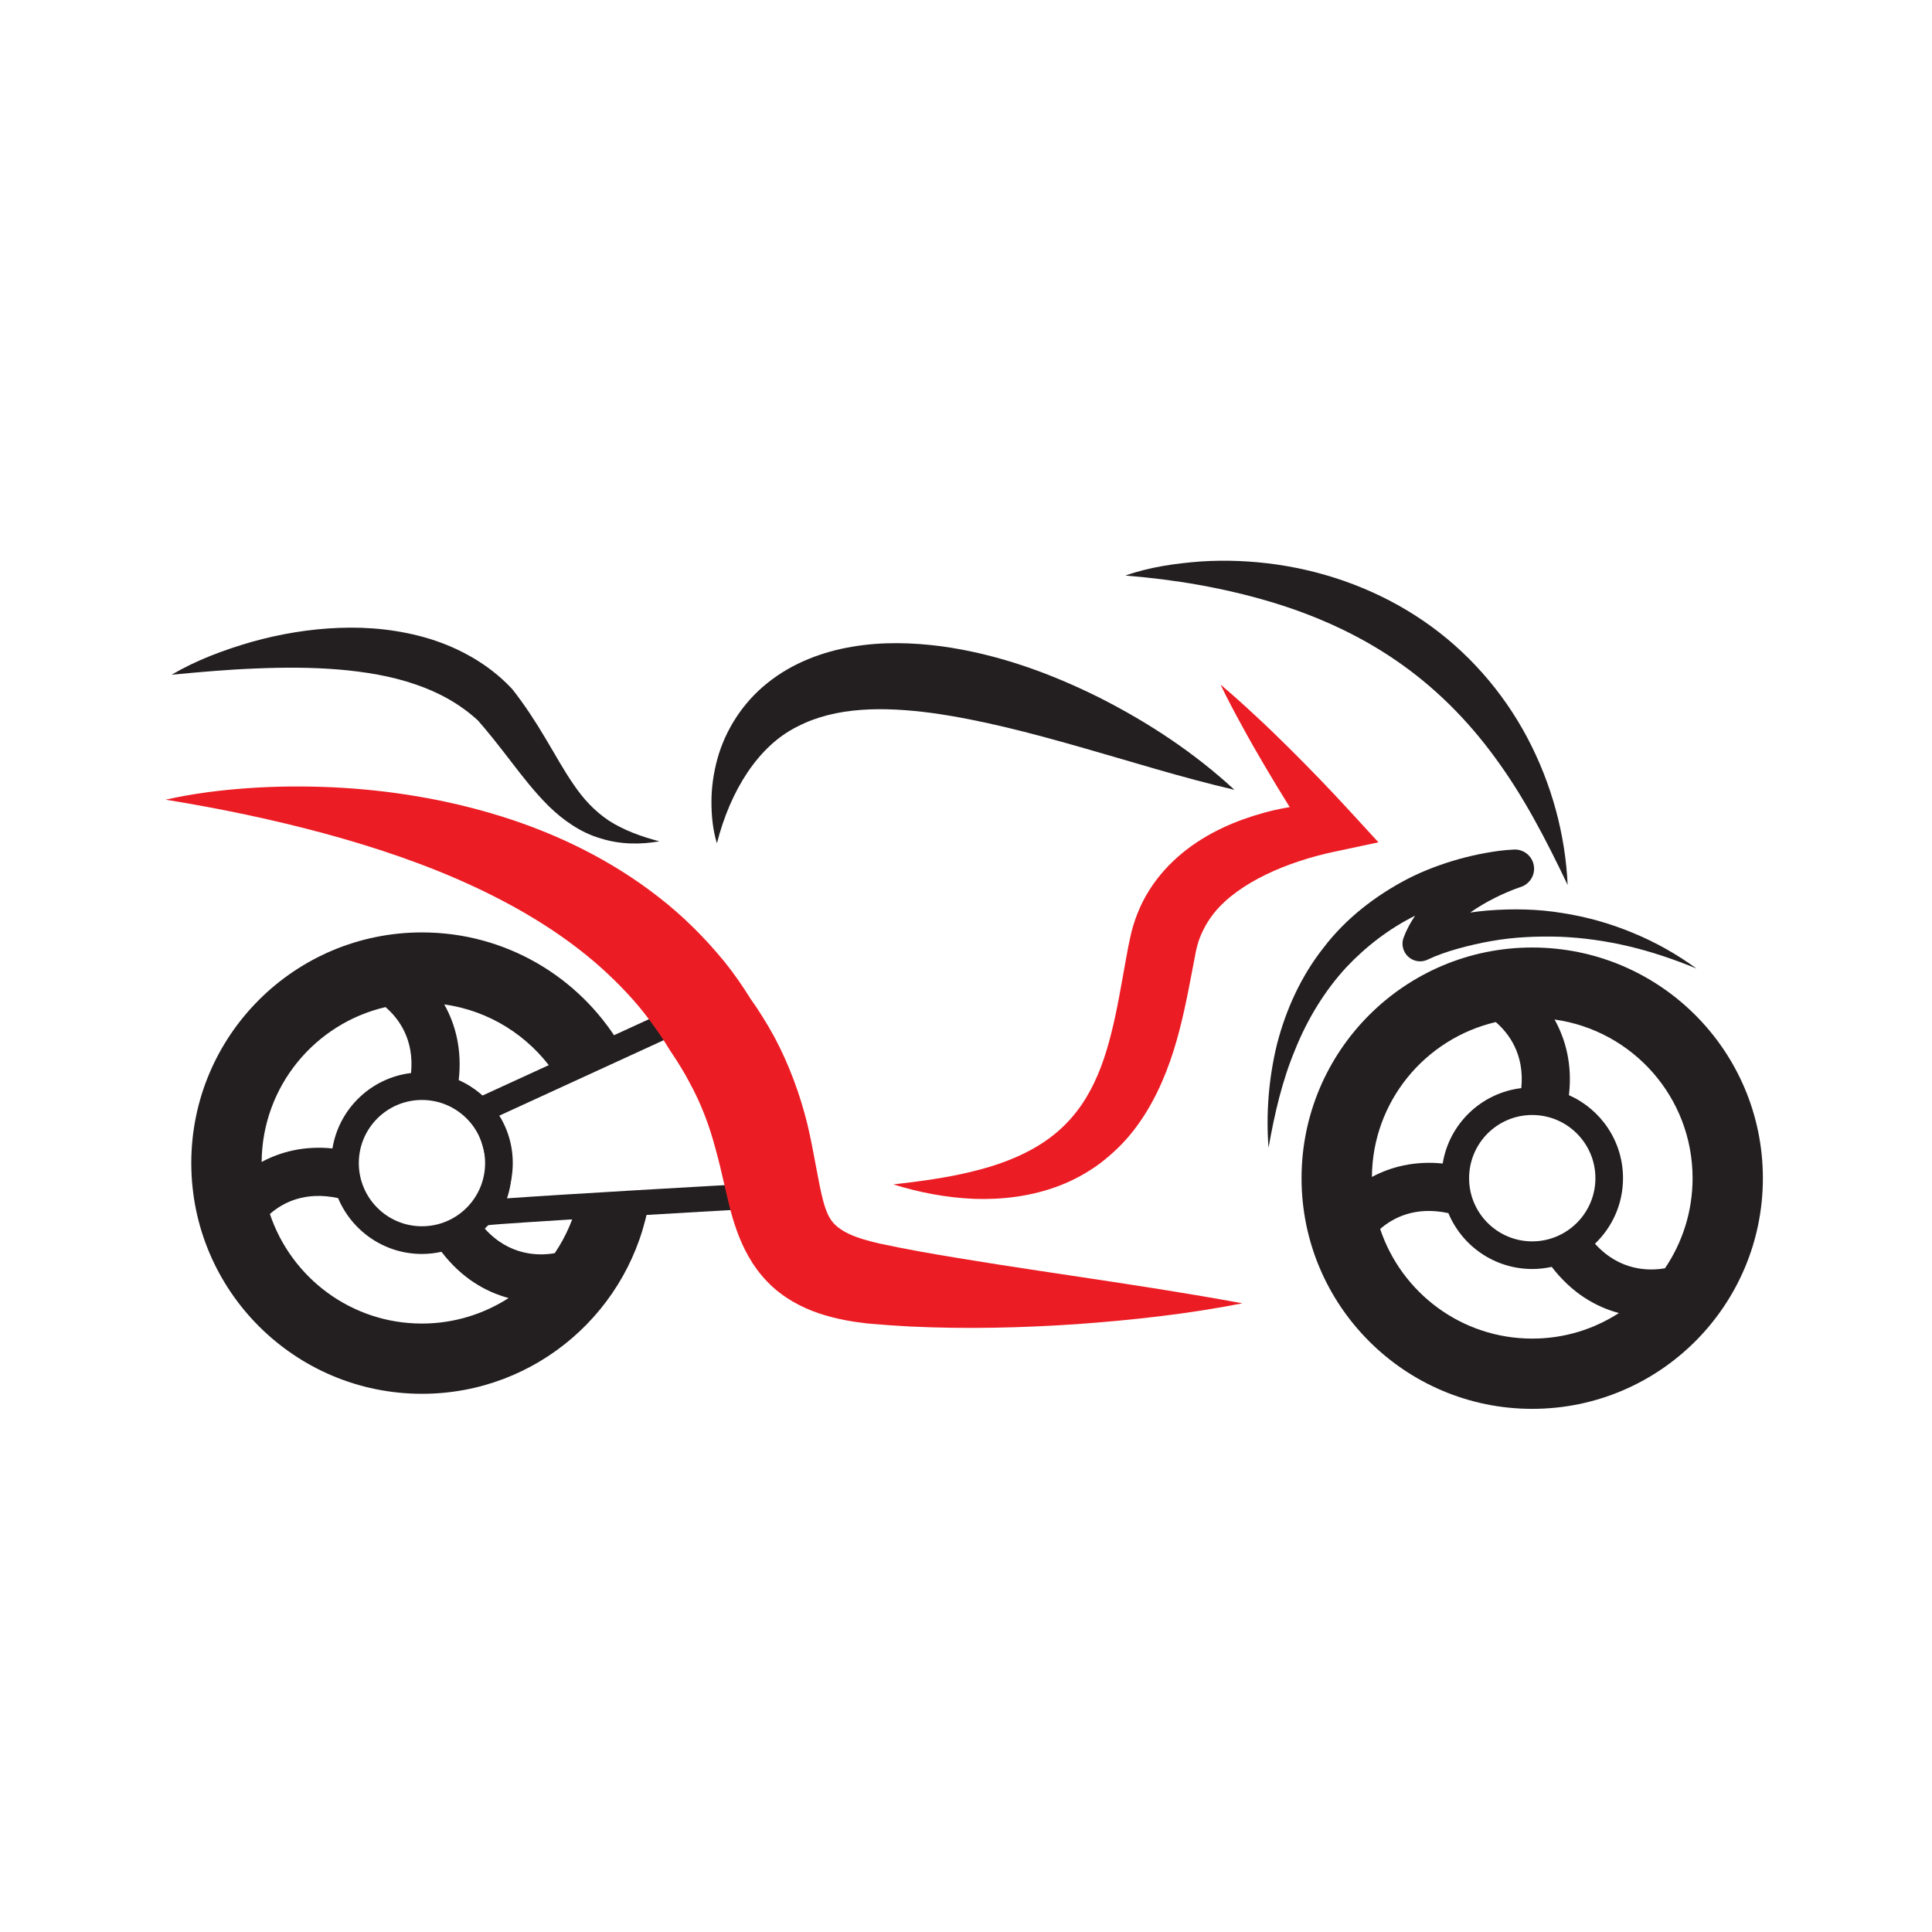<?xml version="1.0" encoding="utf-8"?>
<!-- Generator: Adobe Illustrator 16.0.0, SVG Export Plug-In . SVG Version: 6.00 Build 0)  -->
<!DOCTYPE svg PUBLIC "-//W3C//DTD SVG 1.1//EN" "http://www.w3.org/Graphics/SVG/1.1/DTD/svg11.dtd">
<svg version="1.1" id="Layer_1" xmlns="http://www.w3.org/2000/svg" xmlns:xlink="http://www.w3.org/1999/xlink" x="0px" y="0px"
	 width="100px" height="100px" viewBox="0 0 100 100" enable-background="new 0 0 100 100" xml:space="preserve">
<g>
	<path fill="#231F20" d="M8.881,34.924c1.298-0.762,2.713-1.287,4.164-1.705c1.455-0.407,2.964-0.662,4.509-0.72
		c1.547-0.061,3.136,0.096,4.69,0.569c1.543,0.477,3.06,1.318,4.218,2.545l0.061,0.068l0.015,0.016
		c0.633,0.809,1.186,1.662,1.685,2.503c0.505,0.839,0.954,1.67,1.465,2.404c0.502,0.743,1.08,1.374,1.828,1.873
		c0.751,0.484,1.655,0.82,2.614,1.07c-0.972,0.169-2.016,0.171-3.032-0.149c-1.03-0.294-1.963-0.95-2.709-1.686
		c-0.747-0.743-1.357-1.542-1.944-2.303c-0.587-0.763-1.154-1.495-1.759-2.178l0.076,0.083c-0.917-0.854-2.035-1.479-3.276-1.896
		c-1.241-0.428-2.591-0.648-3.974-0.766c-1.384-0.113-2.806-0.113-4.246-0.053C11.824,34.653,10.371,34.782,8.881,34.924z"/>
	<path fill="#EC1C24" d="M69.927,42.05c-1.057-1.155-2.146-2.284-3.267-3.393c-0.556-0.554-1.123-1.101-1.705-1.635
		c-0.578-0.541-1.167-1.072-1.778-1.585c0.346,0.72,0.714,1.421,1.097,2.112c0.376,0.696,0.766,1.381,1.168,2.059
		c0.431,0.731,0.865,1.454,1.314,2.169c-0.069,0.011-0.14,0.022-0.206,0.035c-0.744,0.133-1.473,0.335-2.202,0.595
		c-1.444,0.523-2.905,1.33-4.069,2.622c-0.579,0.643-1.071,1.405-1.396,2.234c-0.166,0.413-0.296,0.838-0.384,1.265
		c-0.077,0.342-0.147,0.708-0.206,1.046c-0.251,1.371-0.46,2.67-0.77,3.892c-0.303,1.224-0.704,2.361-1.3,3.342
		c-0.59,0.982-1.386,1.808-2.409,2.444c-1.017,0.641-2.231,1.084-3.521,1.393c-1.292,0.316-2.655,0.501-4.051,0.659
		c1.34,0.419,2.74,0.688,4.184,0.748c1.443,0.047,2.954-0.122,4.419-0.686c0.729-0.28,1.437-0.666,2.085-1.146
		c0.645-0.49,1.237-1.057,1.73-1.69c0.994-1.274,1.632-2.726,2.084-4.144c0.446-1.425,0.715-2.836,0.969-4.172l0.188-0.979
		c0.051-0.243,0.117-0.479,0.206-0.708c0.177-0.451,0.42-0.876,0.736-1.274c1.282-1.592,3.819-2.655,6.184-3.16l2.32-0.495
		L69.927,42.05z"/>
	<path fill="#231F20" d="M37.107,43.65c-0.211-0.687-0.283-1.414-0.282-2.147c-0.001-0.734,0.104-1.479,0.306-2.219
		c0.402-1.469,1.302-2.91,2.598-3.937c1.288-1.039,2.873-1.624,4.415-1.878c1.554-0.261,3.086-0.209,4.559-0.021
		c2.95,0.403,5.675,1.403,8.209,2.665c2.53,1.283,4.887,2.835,6.982,4.767c-2.772-0.644-5.389-1.478-7.984-2.213
		c-2.589-0.737-5.155-1.414-7.671-1.762c-2.5-0.332-4.985-0.332-6.973,0.706C39.254,38.606,37.804,40.908,37.107,43.65z"/>
	<path fill="#231F20" d="M58.249,29.792c1.244-0.442,2.556-0.625,3.878-0.729c1.321-0.088,2.662-0.031,3.988,0.161
		c2.652,0.386,5.281,1.352,7.551,2.907c2.271,1.545,4.132,3.677,5.391,6.06c1.26,2.386,1.963,4.997,2.085,7.614
		c-1.127-2.363-2.291-4.602-3.75-6.58c-1.443-1.983-3.159-3.688-5.134-5.04c-1.974-1.355-4.194-2.353-6.555-3.053
		C63.339,30.433,60.849,29.996,58.249,29.792z"/>
	<path fill="#231F20" d="M31.912,62.453c-0.63,0-1.179-0.125-1.648-0.344c-0.024-0.003-0.048-0.006-0.072-0.014
		c-0.086-0.022-0.167-0.052-0.25-0.082c-0.228,1.035-0.652,2-1.229,2.851c-0.794,0.14-2.334,0.162-3.621-1.27
		c0.891-0.855,1.449-2.055,1.449-3.394c0-1.913-1.151-3.563-2.798-4.294c0.18-1.579-0.169-2.886-0.748-3.917
		c2.346,0.326,4.374,1.635,5.664,3.49c0.189-0.169,0.396-0.309,0.615-0.411c0.58-0.273,1.161-0.523,1.777-0.686
		c0.166-0.04,0.328-0.088,0.49-0.137c0.176-0.077,0.358-0.136,0.54-0.188c-2.088-3.474-5.893-5.795-10.239-5.795
		c-6.593,0-11.941,5.346-11.941,11.937c0,6.598,5.348,11.944,11.941,11.944c5.954,0,10.875-4.364,11.778-10.064
		C33.136,62.316,32.569,62.453,31.912,62.453z M25.109,60.201c0,1.81-1.464,3.271-3.269,3.271c-1.804,0-3.268-1.462-3.268-3.271
		c0-1.803,1.464-3.267,3.268-3.267C23.646,56.935,25.109,58.398,25.109,60.201z M19.954,52.127c0.672,0.578,1.493,1.653,1.322,3.413
		c-2.079,0.25-3.734,1.855-4.069,3.903c-1.451-0.147-2.681,0.17-3.665,0.7C13.571,56.236,16.298,52.977,19.954,52.127z
		 M21.84,68.507c-3.664,0-6.769-2.379-7.87-5.672c0.69-0.606,1.841-1.186,3.53-0.821c0.709,1.694,2.385,2.891,4.34,2.891
		c0.347,0,0.686-0.04,1.011-0.112c1.033,1.354,2.274,2.069,3.475,2.394C25.032,68.017,23.495,68.507,21.84,68.507z"/>
	<path fill="#231F20" d="M79.307,49.043c-6.591,0-11.939,5.347-11.939,11.94c0,6.592,5.349,11.939,11.939,11.939
		c6.596,0,11.939-5.348,11.939-11.939C91.246,54.391,85.902,49.043,79.307,49.043z M79.307,64.253c-1.804,0-3.267-1.466-3.267-3.27
		c0-1.805,1.463-3.271,3.267-3.271c1.805,0,3.271,1.466,3.271,3.271C82.578,62.787,81.111,64.253,79.307,64.253z M77.421,52.902
		c0.671,0.579,1.496,1.658,1.322,3.419c-2.08,0.249-3.738,1.853-4.069,3.902c-1.451-0.146-2.681,0.17-3.664,0.696
		C71.035,57.013,73.764,53.758,77.421,52.902z M71.437,63.612c0.692-0.604,1.846-1.185,3.531-0.82
		c0.708,1.698,2.387,2.891,4.339,2.891c0.347,0,0.686-0.038,1.01-0.11c1.038,1.354,2.276,2.069,3.477,2.39
		c-1.297,0.837-2.828,1.323-4.486,1.323C75.643,69.285,72.538,66.909,71.437,63.612z M86.179,65.645
		c-0.795,0.141-2.334,0.162-3.623-1.27c0.895-0.857,1.451-2.059,1.451-3.392c0-1.919-1.149-3.565-2.8-4.298
		c0.185-1.581-0.17-2.884-0.743-3.915c4.036,0.563,7.144,4.021,7.144,8.213C87.607,62.71,87.081,64.315,86.179,65.645z"/>
	<g>
		<path fill="#231F20" d="M23.701,63.635l0.889-1.241c1.43-1.993-0.241-4.534-0.26-4.559l-0.427-0.639L37.87,50.79l3.071,11.666
			L40.142,62.5c-3.881,0.218-14.132,0.808-14.928,0.921L23.701,63.635z M25.787,57.772c0.437,0.895,1.033,2.57,0.454,4.254
			c3.014-0.215,10.537-0.646,13.031-0.785l-2.269-8.618L25.787,57.772z"/>
	</g>
	<path fill="#231F20" d="M84.533,48.292c-1.167-0.489-2.406-0.839-3.676-1.035c-1.271-0.211-2.57-0.231-3.863-0.128
		c-0.299,0.024-0.598,0.059-0.892,0.104c0.008-0.004,0.015-0.007,0.015-0.014c0.392-0.274,0.815-0.521,1.252-0.742
		c0.429-0.216,0.915-0.424,1.326-0.562l0.03-0.009c0.411-0.138,0.698-0.534,0.678-0.987c-0.026-0.549-0.49-0.972-1.039-0.946
		c-0.549,0.024-0.987,0.092-1.466,0.176c-0.465,0.083-0.929,0.192-1.382,0.316c-0.908,0.258-1.801,0.586-2.644,1.019
		c-1.68,0.872-3.219,2.063-4.364,3.567c-1.171,1.48-1.952,3.219-2.408,4.986c-0.435,1.775-0.575,3.596-0.441,5.373
		c0.309-1.757,0.707-3.476,1.373-5.071c0.641-1.599,1.536-3.06,2.663-4.283c1.03-1.088,2.224-2,3.55-2.659
		c-0.228,0.338-0.435,0.707-0.582,1.108l-0.012,0.025c-0.085,0.226-0.077,0.479,0.034,0.711c0.217,0.453,0.759,0.645,1.215,0.427
		c0.441-0.213,1.032-0.42,1.581-0.571c0.559-0.155,1.13-0.286,1.711-0.388c1.161-0.207,2.351-0.258,3.543-0.223
		c1.194,0.046,2.387,0.217,3.573,0.495c1.185,0.282,2.349,0.676,3.506,1.151C86.805,49.401,85.708,48.774,84.533,48.292z"/>
	<path fill="#EC1C24" d="M8.572,41.391c1.409-0.316,2.85-0.499,4.294-0.597c1.445-0.102,2.902-0.109,4.363-0.044
		c2.915,0.142,5.85,0.611,8.722,1.506c2.865,0.896,5.675,2.25,8.159,4.193c1.245,0.966,2.381,2.099,3.394,3.338
		c0.505,0.626,0.959,1.29,1.383,1.973l0.02,0.03l0.009,0.019c-0.146-0.229-0.035-0.055-0.064-0.104l0.039,0.055l0.076,0.111
		l0.159,0.228l0.34,0.526c0.217,0.344,0.42,0.693,0.615,1.05c0.767,1.437,1.337,2.999,1.711,4.521
		c0.361,1.514,0.556,3.02,0.83,4.013c0.138,0.501,0.282,0.8,0.452,1.017c0.169,0.218,0.441,0.438,0.881,0.648
		c0.431,0.202,1,0.364,1.582,0.494c0.686,0.146,1.333,0.276,2.019,0.401c5.458,0.975,11.1,1.646,16.75,2.691
		c-2.829,0.556-5.679,0.866-8.544,1.076c-2.862,0.194-5.731,0.262-8.648,0.125c-0.722-0.037-1.473-0.093-2.191-0.155
		c-0.818-0.092-1.641-0.229-2.534-0.526c-0.878-0.299-1.867-0.8-2.663-1.628c-0.805-0.82-1.298-1.827-1.595-2.67
		c-0.31-0.858-0.46-1.613-0.626-2.31c-0.159-0.698-0.308-1.336-0.481-1.947c-0.324-1.223-0.753-2.332-1.333-3.392
		c-0.14-0.267-0.29-0.531-0.448-0.788l-0.229-0.369l-0.358-0.541c-0.313-0.526-0.663-1.032-1.029-1.525
		c-0.729-0.99-1.591-1.889-2.527-2.732c-1.882-1.68-4.126-3.047-6.546-4.177c-2.421-1.13-5.022-2.013-7.699-2.743
		C14.17,42.429,11.413,41.851,8.572,41.391z"/>
</g>
</svg>
